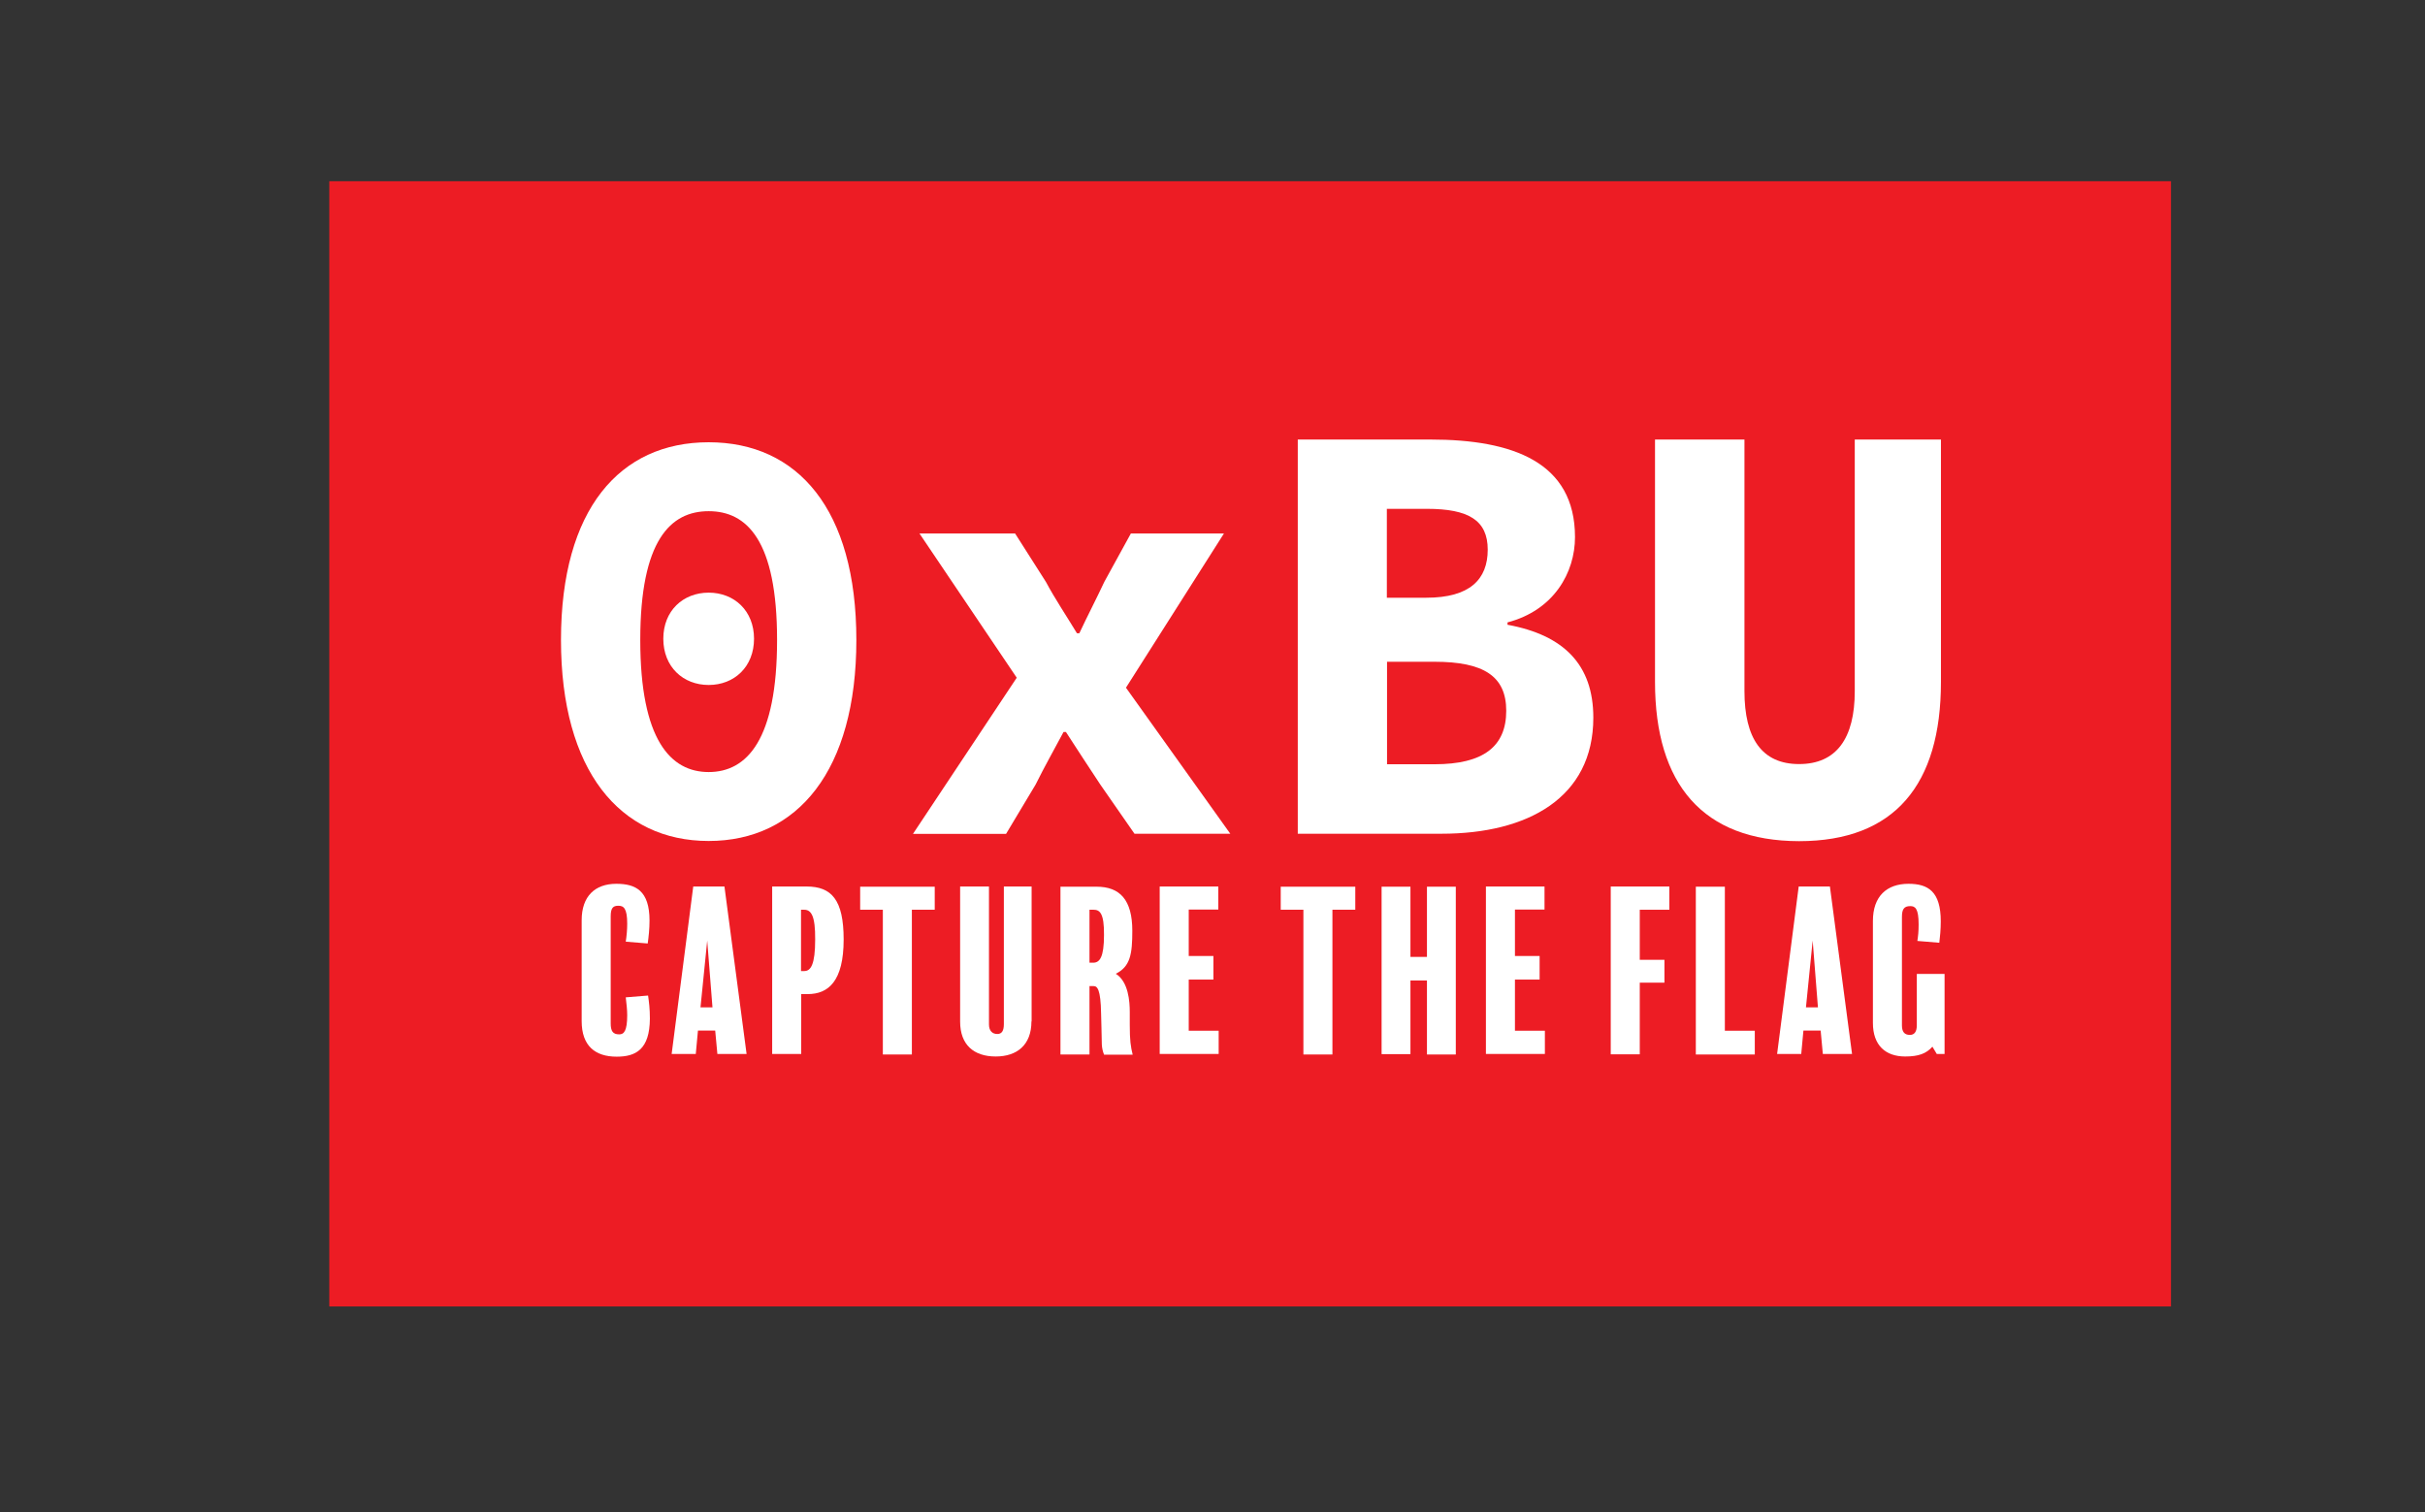 <?xml version="1.0" encoding="utf-8"?>
<!-- Generator: Adobe Illustrator 23.0.3, SVG Export Plug-In . SVG Version: 6.00 Build 0)  -->
<svg version="1.1" xmlns="http://www.w3.org/2000/svg" xmlns:xlink="http://www.w3.org/1999/xlink" x="0px" y="0px"
	 viewBox="0 0 133.66 83.37" style="enable-background:new 0 0 133.66 83.37;" xml:space="preserve">
<rect x="0" y="0" width="133.66" height="83.37" fill="#333333" stroke="none"/>
<style type="text/css">
	.st0{enable-background:new    ;}
	.st1{fill:#808285;}
	.st2{fill:#58595B;}
	.st3{fill:url(#SVGID_1_);}
	.st4{fill:url(#SVGID_2_);}
	.st5{fill:url(#SVGID_3_);}
	.st6{fill:url(#SVGID_4_);}
	.st7{fill:url(#SVGID_5_);}
	.st8{fill:url(#SVGID_6_);}
	.st9{fill:url(#SVGID_7_);}
	.st10{fill:url(#SVGID_8_);}
	.st11{fill:url(#SVGID_9_);}
	.st12{fill:url(#SVGID_10_);}
	.st13{fill:url(#SVGID_11_);}
	.st14{fill:url(#SVGID_12_);}
	.st15{fill:url(#SVGID_13_);}
	.st16{fill:url(#SVGID_14_);}
	.st17{fill:url(#SVGID_15_);}
	.st18{fill:url(#SVGID_16_);}
	.st19{fill:url(#SVGID_17_);}
	.st20{fill:url(#SVGID_18_);}
	.st21{fill:url(#SVGID_19_);}
	.st22{fill:url(#SVGID_20_);}
	.st23{fill:url(#SVGID_21_);}
	.st24{fill:url(#SVGID_22_);}
	.st25{fill:url(#SVGID_23_);}
	.st26{fill:url(#SVGID_24_);}
	.st27{fill:none;stroke:#000000;stroke-width:1.5;stroke-miterlimit:10;}
	.st28{fill:#FFFFFF;}
	.st29{fill:#ED1C24;}
	.st30{fill:url(#SVGID_25_);}
	.st31{fill:url(#SVGID_26_);}
	.st32{fill:url(#SVGID_27_);}
	.st33{fill:none;stroke:#58595B;stroke-width:1.5;stroke-miterlimit:10;}
</style>
<g id="Layer_2">
</g>
<g id="Layer_1">
</g>
<g id="Layer_3">
</g>
<g id="Layer_4">
	<g>
		<rect x="18.15" y="9.99" class="st29" width="101.51" height="62.03"/>
		<g id="_x30_xBU_2_">
			<g id="_x30_xBU_3_">
				<path class="st28" d="M30.92,35.28c0-7.21,3.24-10.9,8.14-10.9c4.9,0,8.14,3.69,8.14,10.9c0,7.19-3.24,11.08-8.14,11.08
					C34.16,46.36,30.92,42.47,30.92,35.28z M42.83,35.28c0-5.5-1.67-7.1-3.77-7.1c-2.1,0-3.77,1.6-3.77,7.1
					c0,5.5,1.67,7.28,3.77,7.28C41.17,42.56,42.83,40.78,42.83,35.28z M36.56,35.21c0-1.54,1.09-2.54,2.5-2.54
					c1.41,0,2.5,1,2.5,2.54c0,1.55-1.09,2.55-2.5,2.55C37.65,37.76,36.56,36.76,36.56,35.21z"/>
				<path class="st28" d="M56.04,37.36l-5.36-7.95h5.27l1.7,2.67c0.49,0.92,1.16,1.92,1.71,2.83h0.13c0.43-0.92,0.95-1.92,1.38-2.84
					l1.46-2.66h5.13l-5.4,8.5l5.75,8.05h-5.28l-1.89-2.72c-0.6-0.92-1.29-1.95-1.89-2.89h-0.13c-0.5,0.94-1.05,1.91-1.54,2.9
					l-1.63,2.72h-5.13L56.04,37.36z"/>
				<path class="st28" d="M71.54,24.23h7.31c4.52,0,7.96,1.24,7.96,5.38c0,1.95-1.16,4.03-3.72,4.7v0.13
					c3.11,0.57,4.73,2.21,4.73,5.12c0,4.42-3.62,6.4-8.36,6.4h-7.93V24.23z M78.62,32.95c2.39,0,3.38-1.01,3.38-2.65
					c0-1.62-1.06-2.25-3.35-2.25h-2.21v4.9H78.62z M79.07,42.13c2.68,0,3.95-0.97,3.95-2.95c0-1.91-1.25-2.7-3.95-2.7h-2.62v5.65
					H79.07z"/>
				<path class="st28" d="M91.22,37.59V24.23h4.93v13.87c0,2.6,0.96,4.02,3.01,4.02c2.06,0,3.07-1.42,3.07-4.02V24.23h4.75v13.37
					c0,5.64-2.54,8.77-7.82,8.77C93.87,46.36,91.22,43.24,91.22,37.59z"/>
			</g>
			<g>
				<path class="st28" d="M33.99,58.25c-1.19,0-1.93-0.6-1.93-1.96v-5.56c0-1.33,0.74-2.01,1.91-2.01c1.06,0,1.83,0.37,1.83,2.03
					c0,0.46-0.05,0.91-0.1,1.26l-1.21-0.1c0.05-0.32,0.08-0.66,0.08-0.99c0-0.86-0.2-0.99-0.49-0.99s-0.42,0.12-0.42,0.59v5.89
					c0,0.42,0.11,0.61,0.47,0.61c0.26,0,0.44-0.18,0.44-1.06c0-0.29-0.04-0.64-0.08-0.98l1.23-0.1c0.05,0.34,0.1,0.73,0.1,1.27
					C35.81,57.86,35.04,58.25,33.99,58.25z"/>
				<path class="st28" d="M41.15,58.1h-1.61l-0.12-1.29h-0.95l-0.12,1.29h-1.33l1.19-9.23h1.72L41.15,58.1z M39.27,55.53l-0.29-3.68
					l-0.37,3.68H39.27z"/>
				<path class="st28" d="M44.52,54.8h-0.36v3.3h-1.6v-9.23h1.9c1.37,0,2.04,0.73,2.04,2.92C46.5,54.1,45.65,54.8,44.52,54.8z
					 M44.32,50.15h-0.17v3.38h0.18c0.36,0,0.6-0.36,0.6-1.74C44.94,50.5,44.72,50.15,44.32,50.15z"/>
				<path class="st28" d="M51.52,50.15h-1.26v7.98h-1.6v-7.98h-1.25v-1.27h4.11V50.15z"/>
				<path class="st28" d="M56.85,56.31c0,1.29-0.79,1.93-1.97,1.93c-1.21,0-1.96-0.65-1.96-1.92v-7.45h1.59v7.6
					c0,0.35,0.18,0.53,0.46,0.53c0.25,0,0.36-0.18,0.36-0.54v-7.59h1.53V56.31z"/>
				<path class="st28" d="M60.85,58.13c-0.07-0.17-0.11-0.36-0.12-0.55c-0.02-0.81-0.02-1.11-0.04-1.69
					c-0.02-1.38-0.22-1.53-0.41-1.53h-0.23v3.77h-1.6v-9.25h1.99c1.29,0,1.97,0.73,1.97,2.43c0,1.29-0.11,1.97-0.91,2.37
					c0.7,0.44,0.77,1.53,0.77,2.11v0.7c0,0.87,0.05,1.2,0.16,1.65H60.85z M60.27,50.15h-0.22v2.92h0.2c0.36,0,0.6-0.29,0.6-1.53
					C60.86,50.34,60.62,50.15,60.27,50.15z"/>
				<path class="st28" d="M67.16,58.1h-3.24v-9.23h3.23v1.27h-1.63v2.56h1.36v1.3h-1.36v2.82h1.65V58.1z"/>
				<path class="st28" d="M74.7,50.15h-1.26v7.98h-1.6v-7.98h-1.25v-1.27h4.11V50.15z"/>
				<path class="st28" d="M80.24,58.13h-1.59v-4.08h-0.91v4.06h-1.59v-9.23h1.59v3.87h0.91v-3.87h1.59V58.13z"/>
				<path class="st28" d="M85.14,58.1h-3.24v-9.23h3.23v1.27h-1.63v2.56h1.36v1.3h-1.36v2.82h1.65V58.1z"/>
				<path class="st28" d="M92.01,50.15h-1.63v2.76h1.36v1.26h-1.36v3.95h-1.6v-9.25h3.23V50.15z"/>
				<path class="st28" d="M96.71,58.13h-3.24v-9.25h1.6v7.94h1.65V58.13z"/>
				<path class="st28" d="M102.08,58.1h-1.61l-0.12-1.29H99.4l-0.12,1.29h-1.33l1.19-9.23h1.72L102.08,58.1z M100.2,55.53
					l-0.29-3.68l-0.37,3.68H100.2z"/>
				<path class="st28" d="M107.18,58.1h-0.43l-0.24-0.4c-0.34,0.38-0.76,0.54-1.5,0.54c-1.08,0-1.78-0.61-1.78-1.85v-5.62
					c0-1.37,0.77-2.05,1.96-2.05c1.09,0,1.78,0.43,1.78,2.07c0,0.44-0.04,0.86-0.08,1.18l-1.21-0.1c0.04-0.26,0.07-0.5,0.07-0.91
					c0-0.88-0.19-1.01-0.46-1.01c-0.36,0-0.46,0.19-0.46,0.61v5.96c0,0.35,0.13,0.53,0.44,0.53c0.25,0,0.38-0.18,0.38-0.53v-2.83
					h1.53V58.1z"/>
			</g>
		</g>
	</g>
</g>
</svg>
